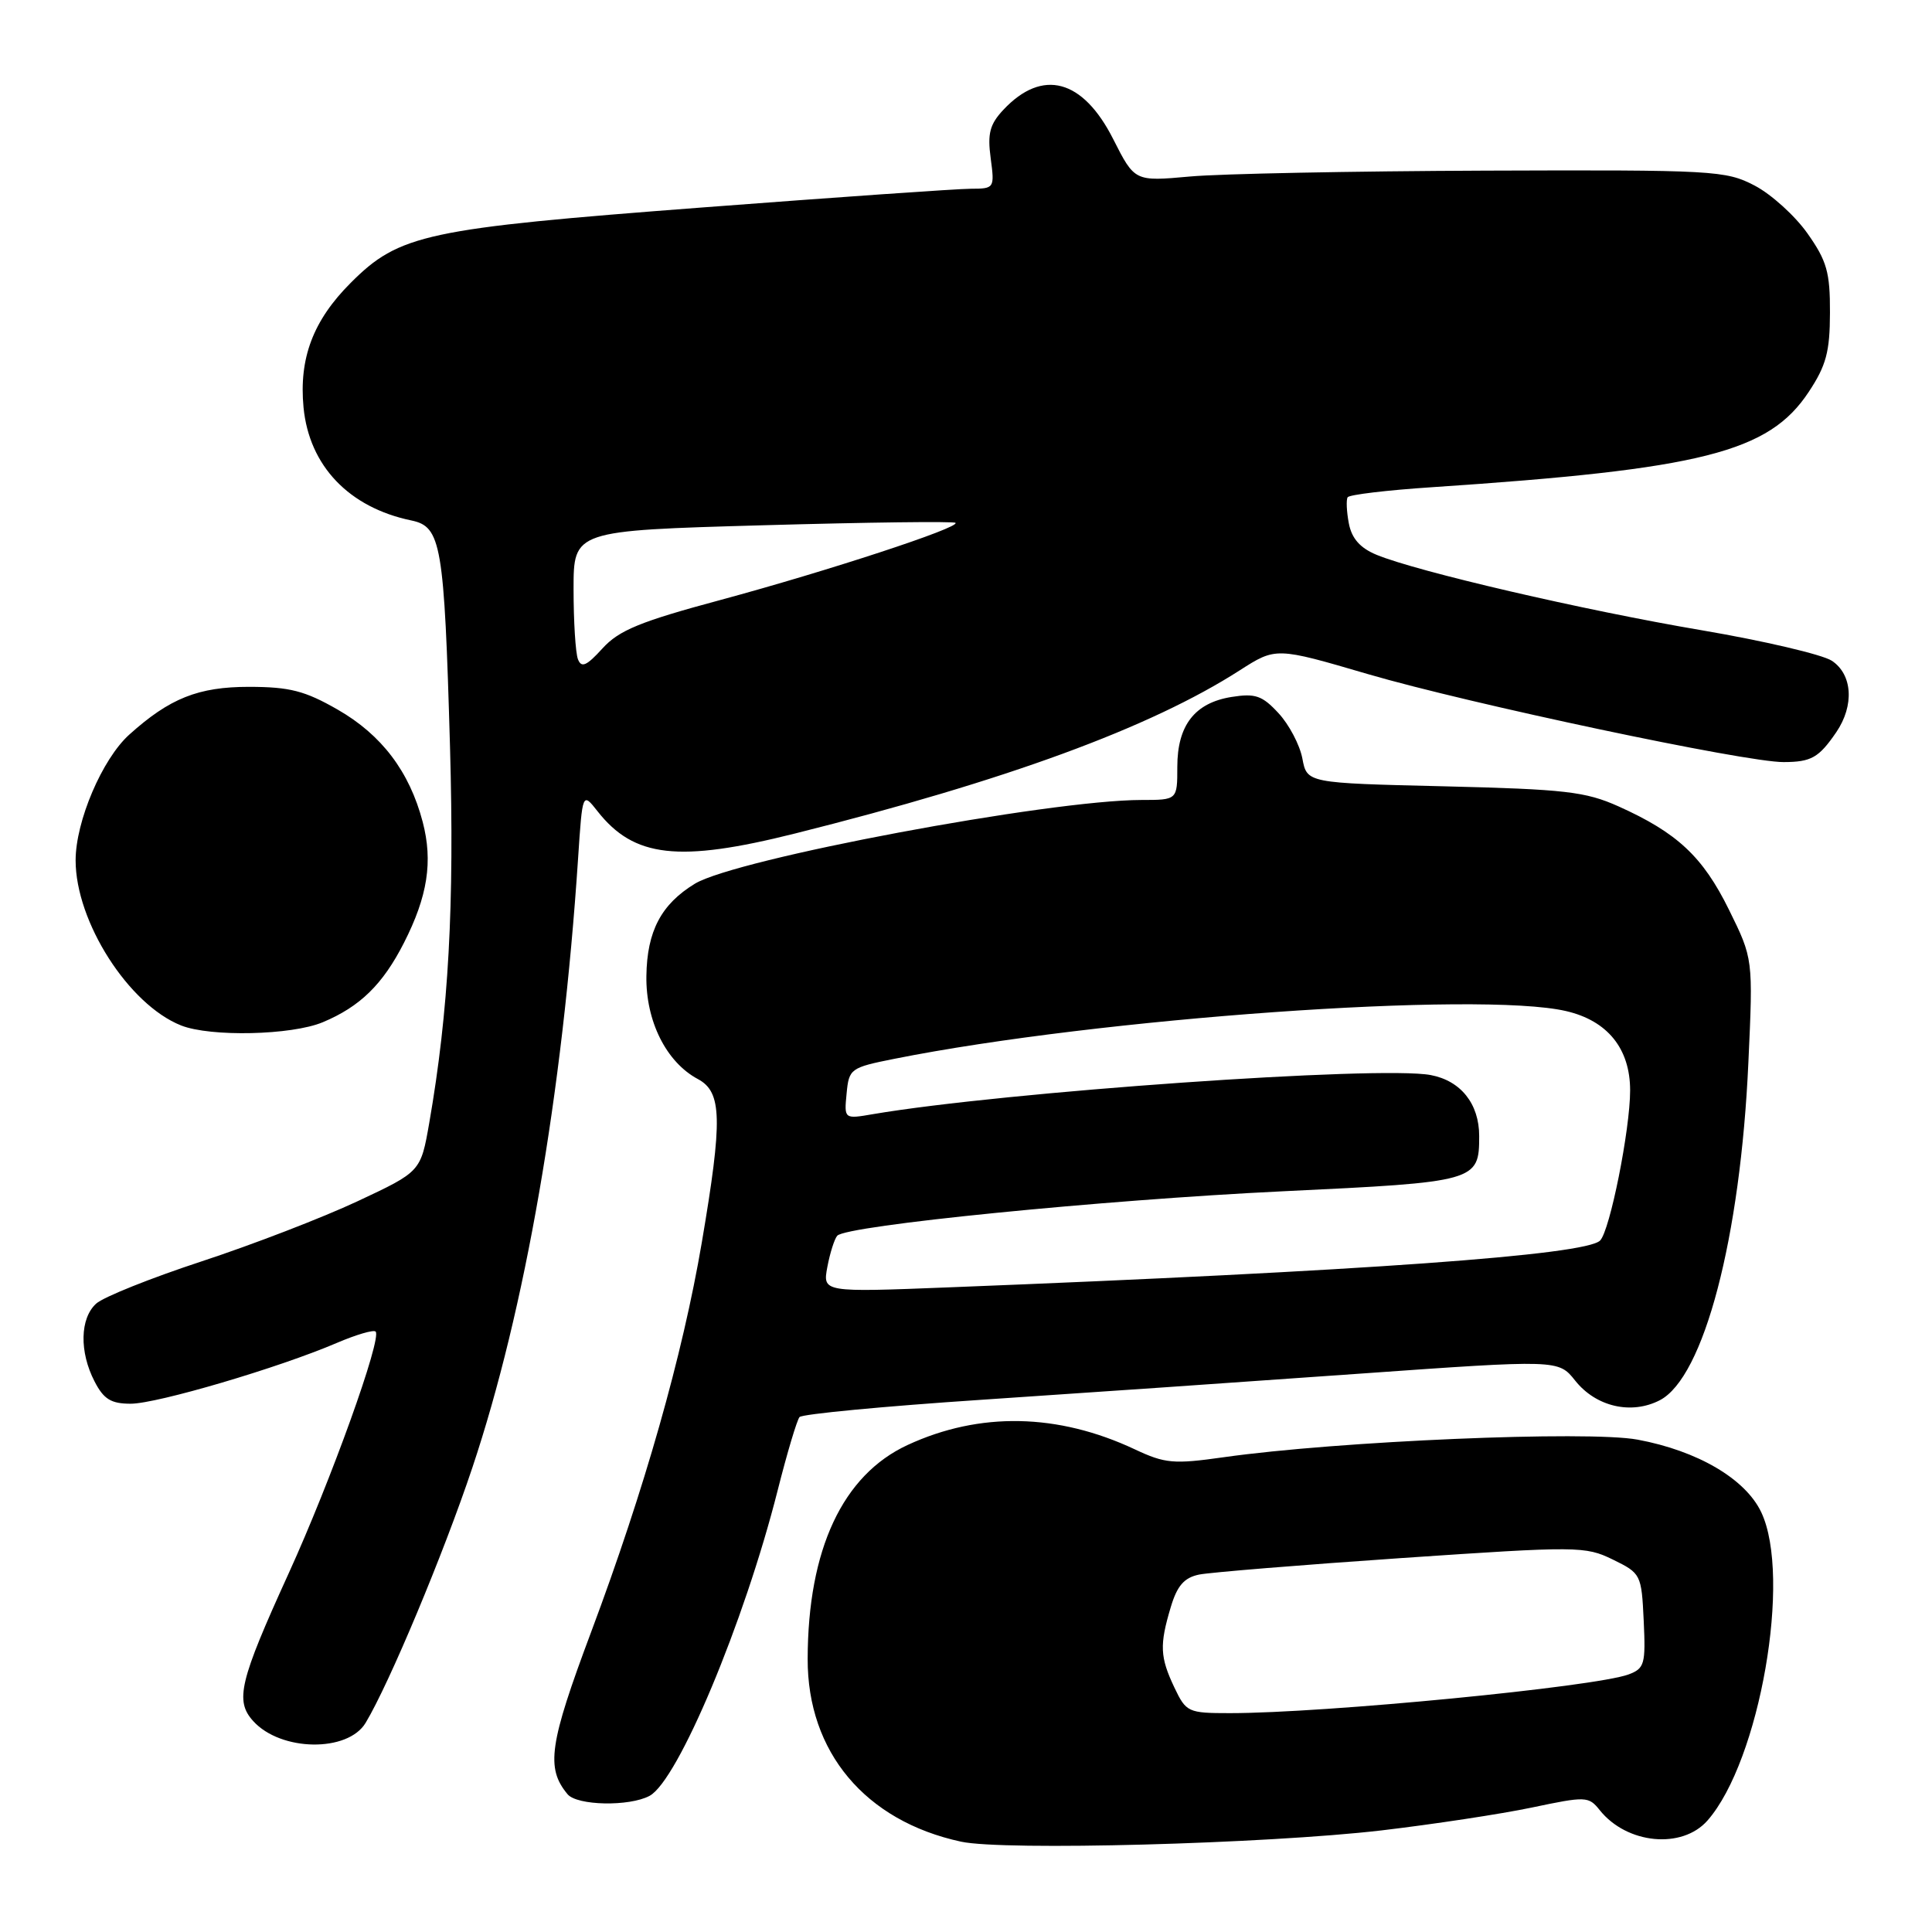 <?xml version="1.0" encoding="UTF-8" standalone="no"?>
<!DOCTYPE svg PUBLIC "-//W3C//DTD SVG 1.1//EN" "http://www.w3.org/Graphics/SVG/1.1/DTD/svg11.dtd" >
<svg xmlns="http://www.w3.org/2000/svg" xmlns:xlink="http://www.w3.org/1999/xlink" version="1.1" viewBox="0 0 256 256">
 <g >
 <path fill="currentColor"
d=" M 183.04 242.54 C 189.89 241.73 198.87 240.37 202.97 239.51 C 210.15 238.00 210.50 238.01 211.97 239.85 C 215.57 244.36 222.88 245.06 226.25 241.23 C 233.18 233.34 237.44 208.93 233.37 200.37 C 231.27 195.95 224.94 192.24 216.99 190.76 C 210.41 189.54 177.24 190.95 162.15 193.09 C 155.51 194.03 154.38 193.93 150.38 192.05 C 140.17 187.25 129.80 187.05 120.26 191.47 C 111.65 195.46 107.05 205.30 107.02 219.80 C 106.98 232.15 114.65 241.29 127.34 244.03 C 133.01 245.26 167.74 244.32 183.04 242.54 Z  M 86.07 237.96 C 89.83 235.95 98.60 215.04 103.04 197.50 C 104.29 192.55 105.60 188.17 105.94 187.77 C 106.28 187.37 117.12 186.34 130.03 185.48 C 142.94 184.62 165.43 183.07 180.00 182.03 C 206.50 180.15 206.50 180.15 208.72 182.94 C 211.47 186.40 216.15 187.49 219.93 185.54 C 225.77 182.52 230.62 164.03 231.67 140.77 C 232.30 127.04 232.30 127.04 229.09 120.53 C 225.63 113.51 222.24 110.34 214.44 106.84 C 210.08 104.89 207.37 104.58 191.34 104.19 C 173.18 103.76 173.18 103.76 172.57 100.50 C 172.23 98.71 170.81 96.01 169.41 94.50 C 167.25 92.16 166.33 91.85 163.19 92.35 C 158.31 93.13 156.00 96.11 156.00 101.61 C 156.00 106.00 156.00 106.00 151.25 106.00 C 138.98 106.02 97.51 113.79 92.07 117.10 C 87.61 119.82 85.73 123.39 85.65 129.32 C 85.56 135.30 88.28 140.74 92.47 142.98 C 95.68 144.70 95.77 148.29 92.99 164.65 C 90.44 179.62 85.40 197.36 78.32 216.27 C 72.77 231.09 72.31 234.26 75.20 237.74 C 76.46 239.26 83.38 239.40 86.07 237.96 Z  M 48.45 228.28 C 51.59 223.06 58.78 205.86 62.58 194.50 C 69.59 173.55 74.53 145.05 76.60 113.73 C 77.18 104.96 77.18 104.96 79.18 107.50 C 84.01 113.64 89.91 114.31 105.32 110.45 C 133.31 103.44 152.42 96.43 164.26 88.83 C 169.07 85.75 169.07 85.75 181.28 89.33 C 194.69 93.25 231.31 101.01 236.33 100.98 C 240.01 100.97 241.00 100.40 243.31 97.03 C 245.73 93.48 245.47 89.36 242.72 87.55 C 241.46 86.73 233.70 84.91 225.47 83.51 C 209.83 80.86 187.72 75.72 182.39 73.51 C 180.22 72.61 179.11 71.35 178.73 69.36 C 178.43 67.80 178.36 66.23 178.57 65.89 C 178.78 65.55 183.80 64.95 189.72 64.56 C 225.52 62.17 234.37 59.94 239.66 51.94 C 241.98 48.44 242.47 46.61 242.48 41.44 C 242.50 36.08 242.07 34.57 239.50 30.93 C 237.85 28.59 234.70 25.74 232.50 24.59 C 228.67 22.59 227.13 22.50 196.74 22.61 C 179.26 22.68 161.68 23.02 157.66 23.39 C 150.35 24.05 150.35 24.05 147.51 18.44 C 143.48 10.47 138.13 9.04 132.96 14.54 C 131.15 16.47 130.83 17.69 131.27 20.96 C 131.80 24.94 131.76 25.00 128.65 25.01 C 126.92 25.01 110.90 26.13 93.07 27.49 C 56.42 30.28 52.91 31.03 46.47 37.48 C 41.49 42.46 39.60 47.46 40.22 53.99 C 40.97 61.72 46.23 67.24 54.49 68.96 C 58.47 69.78 58.86 72.06 59.63 99.00 C 60.22 119.98 59.45 134.01 56.88 148.78 C 55.75 155.25 55.75 155.25 47.36 159.18 C 42.75 161.34 33.47 164.92 26.74 167.13 C 20.01 169.34 13.71 171.86 12.75 172.73 C 10.59 174.68 10.50 179.13 12.53 183.05 C 13.74 185.40 14.71 186.00 17.32 186.00 C 20.80 186.00 36.95 181.24 44.64 177.94 C 47.19 176.85 49.50 176.17 49.77 176.44 C 50.64 177.31 43.85 196.20 38.24 208.50 C 31.73 222.78 31.11 225.36 33.55 228.05 C 37.20 232.09 46.09 232.22 48.45 228.28 Z  M 42.77 135.45 C 47.70 133.39 50.72 130.44 53.52 124.94 C 56.67 118.76 57.38 114.15 56.01 108.91 C 54.26 102.24 50.57 97.37 44.75 94.03 C 40.39 91.53 38.39 91.02 33.00 91.01 C 26.28 91.01 22.48 92.52 17.12 97.35 C 13.54 100.58 10.02 108.83 10.02 114.00 C 10.02 122.13 17.04 133.12 24.00 135.88 C 27.89 137.42 38.64 137.18 42.77 135.45 Z  M 155.61 223.60 C 153.70 219.57 153.63 217.97 155.13 212.96 C 155.98 210.11 156.91 209.05 158.88 208.64 C 160.32 208.35 172.40 207.36 185.71 206.45 C 209.08 204.86 210.06 204.87 213.71 206.65 C 217.43 208.47 217.51 208.61 217.80 214.76 C 218.07 220.50 217.91 221.08 215.80 221.87 C 211.35 223.52 175.56 227.00 162.97 227.00 C 157.42 227.00 157.17 226.88 155.61 223.60 Z  M 109.63 167.87 C 109.98 166.02 110.57 164.16 110.94 163.74 C 112.16 162.38 146.05 159.00 170.00 157.85 C 195.68 156.63 196.00 156.54 196.00 150.53 C 196.00 146.26 193.56 143.20 189.57 142.45 C 182.83 141.18 133.04 144.68 115.68 147.63 C 111.85 148.29 111.85 148.29 112.18 144.89 C 112.49 141.61 112.69 141.46 118.50 140.30 C 145.55 134.90 196.00 131.31 207.50 133.97 C 213.01 135.24 216.00 138.95 216.00 144.49 C 216.00 149.68 213.32 163.08 212.02 164.38 C 210.09 166.31 180.66 168.43 125.75 170.58 C 109.00 171.24 109.00 171.24 109.63 167.87 Z  M 76.58 87.35 C 76.26 86.52 76.00 82.34 76.00 78.07 C 76.00 70.31 76.00 70.31 101.11 69.60 C 114.92 69.21 126.40 69.06 126.61 69.28 C 127.24 69.90 109.68 75.66 95.50 79.49 C 84.83 82.36 82.02 83.51 79.83 85.92 C 77.72 88.24 77.04 88.54 76.58 87.35 Z "/>
</g>
</svg>